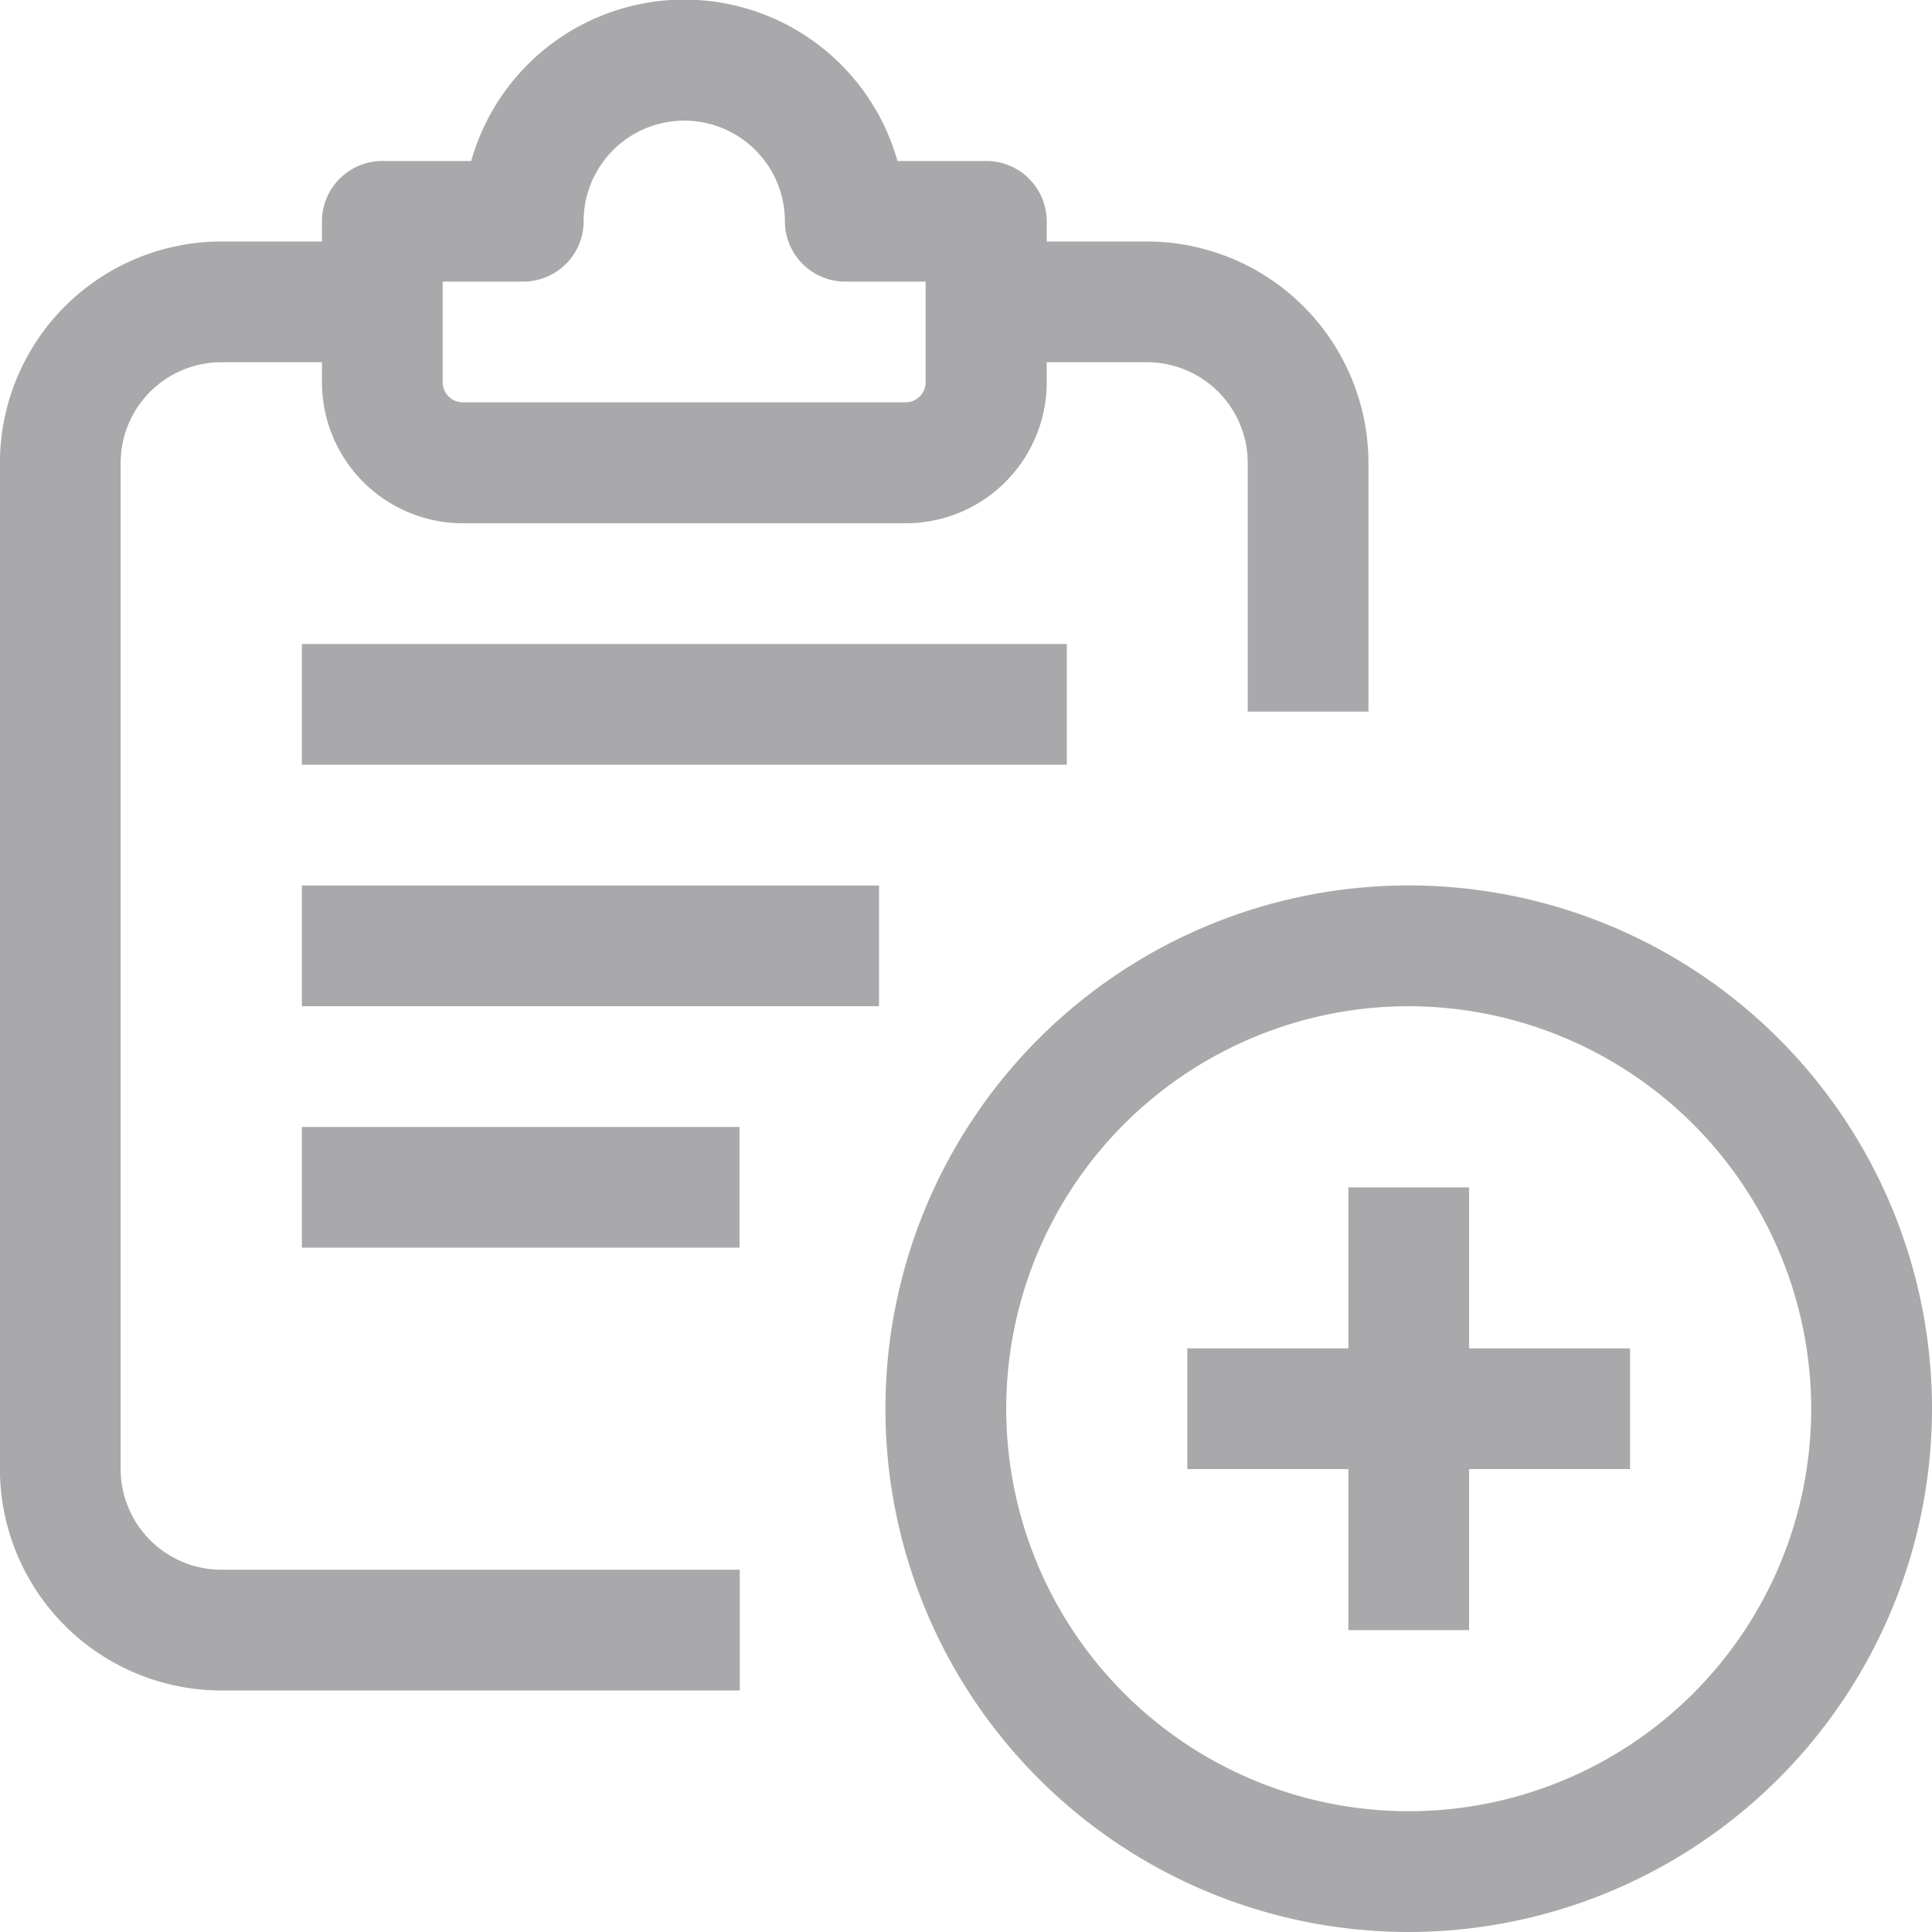 <svg xmlns="http://www.w3.org/2000/svg" width="25.383" height="25.383" viewBox="0 0 25.383 25.383">
  <g id="applications" transform="translate(-8.971 -13.098)">
    <g id="Group_15443" data-name="Group 15443" transform="translate(20.604 24.732)">
      <path id="Path_14558" data-name="Path 14558" d="M23.875,30.749a6.875,6.875,0,1,1,6.875-6.875A6.882,6.882,0,0,1,23.875,30.749Zm0-12.163a5.288,5.288,0,1,0,5.288,5.288A5.294,5.294,0,0,0,23.875,18.586Z" transform="translate(-17 -17)" fill="#a9a8ab"/>
    </g>
    <g id="Group_15444" data-name="Group 15444" transform="translate(26.686 28.698)">
      <path id="Path_14559" data-name="Path 14559" d="M22.75,20.75h1.586v5.817H22.75Z" transform="translate(-22.75 -20.75)" fill="#a9a8ab"/>
    </g>
    <g id="Group_15445" data-name="Group 15445" transform="translate(24.57 30.813)">
      <path id="Path_14560" data-name="Path 14560" d="M20.75,22.75h5.817v1.586H20.75Z" transform="translate(-20.75 -22.75)" fill="#a9a8ab"/>
    </g>
    <g id="Group_15446" data-name="Group 15446" transform="translate(8.97 16.271)">
      <path id="Path_14561" data-name="Path 14561" d="M15.72,28.037H8.908A2.912,2.912,0,0,1,6,25.129V11.908A2.912,2.912,0,0,1,8.908,9H10.9v1.586H8.908a1.324,1.324,0,0,0-1.322,1.322v13.22a1.324,1.324,0,0,0,1.322,1.322H15.72Z" transform="translate(-6 -9)" fill="#a9a8ab"/>
    </g>
    <g id="Group_15447" data-name="Group 15447" transform="translate(22.064 16.271)">
      <path id="Path_14562" data-name="Path 14562" d="M23.266,15.176H21.68V11.908a1.324,1.324,0,0,0-1.322-1.322H18.38V9h1.978a2.912,2.912,0,0,1,2.908,2.908Z" transform="translate(-18.38 -9)" fill="#a9a8ab"/>
    </g>
    <g id="Group_15448" data-name="Group 15448" transform="translate(13.201 13.098)">
      <path id="Path_14563" data-name="Path 14563" d="M17.668,12.875H11.851A1.853,1.853,0,0,1,10,11.024V8.908a.794.794,0,0,1,.793-.793h1.168a2.909,2.909,0,0,1,5.6,0h1.168a.794.794,0,0,1,.793.793v2.115A1.853,1.853,0,0,1,17.668,12.875ZM11.586,9.7v1.322a.265.265,0,0,0,.264.264h5.817a.264.264,0,0,0,.264-.264V9.7H16.875a.794.794,0,0,1-.793-.793,1.322,1.322,0,0,0-2.644,0,.794.794,0,0,1-.793.793Z" transform="translate(-10 -6)" fill="#a9a8ab"/>
    </g>
    <g id="Group_15449" data-name="Group 15449" transform="translate(12.937 21.559)">
      <path id="Path_14564" data-name="Path 14564" d="M9.75,14H19.8v1.586H9.75Z" transform="translate(-9.75 -14)" fill="#a9a8ab"/>
    </g>
    <g id="Group_15450" data-name="Group 15450" transform="translate(12.937 24.732)">
      <path id="Path_14565" data-name="Path 14565" d="M9.75,17h7.583v1.586H9.75Z" transform="translate(-9.75 -17)" fill="#a9a8ab"/>
    </g>
    <g id="Group_15451" data-name="Group 15451" transform="translate(12.937 27.904)">
      <path id="Path_14566" data-name="Path 14566" d="M9.75,20H15.5v1.586H9.75Z" transform="translate(-9.75 -20)" fill="#a9a8ab"/>
    </g>
  </g>
</svg>
